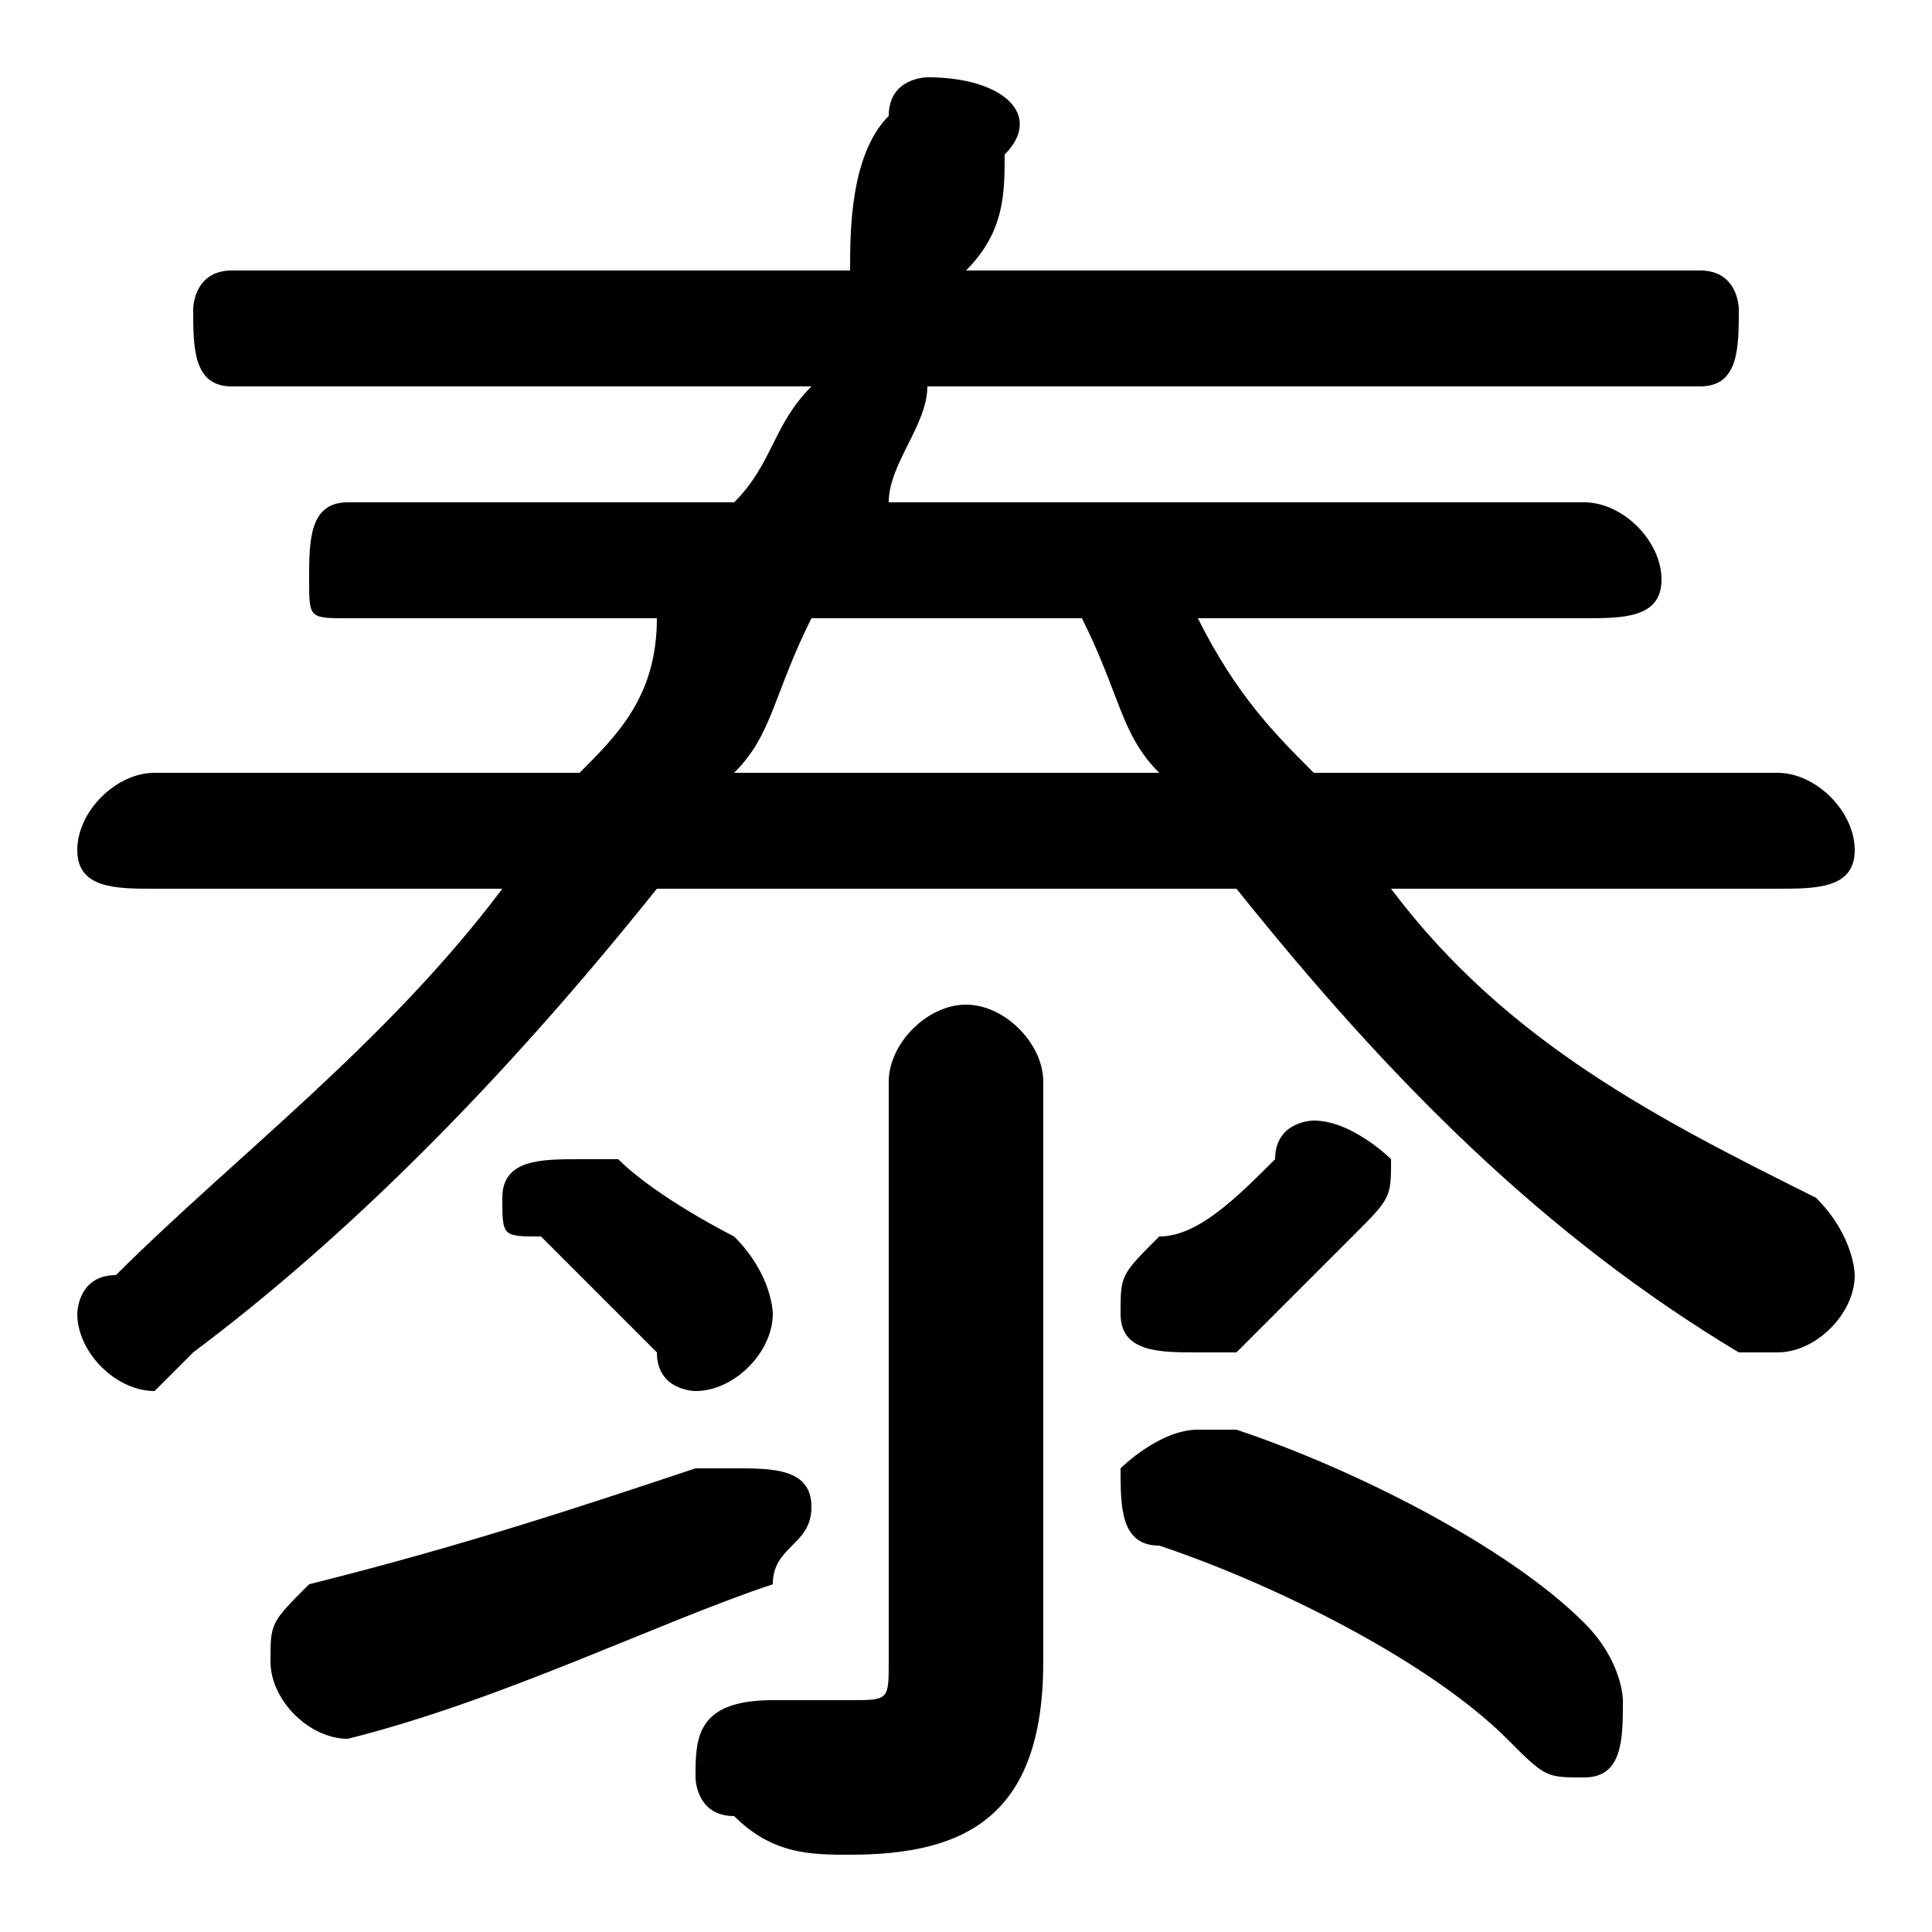 <svg xmlns="http://www.w3.org/2000/svg" viewBox="0 -44.0 50.0 50.0">
    <rect x="0" y="-44.0" width="50.0" height="50.0" fill="#808080" stroke="none"/>
    <g transform="scale(1, -1)">
        <!-- ボディの枠 -->
        <rect x="0" y="-6.0" width="50.0" height="50.0"
            stroke="white" fill="white"/>
        <!-- グリフ座標系の原点 -->
        <circle cx="0" cy="0" r="5" fill="white"/>
        <!-- グリフのアウトライン -->
        <g style="fill:black;stroke:#000000;stroke-width:0;stroke-linecap:round;stroke-linejoin:round;">
        <path d="M 4.0 24.0 C 3.0 24.0 2.0 23.0 2.0 22.0 C 2.0 21.0 3.0 21.0 4.0 21.0 L 13.0 21.0 C 10.0 17.0 6.0 14.0 3.0 11.0 C 2.0 11.0 2.0 10.0 2.0 10.0 C 2.0 9.0 3.0 8.0 4.0 8.0 C 4.0 8.0 4.0 8.0 5.0 9.0 C 9.0 12.0 13.0 16.0 17.0 21.0 L 32.0 21.0 C 36.0 16.0 40.0 12.0 45.0 9.0 C 45.0 9.0 46.0 9.0 46.0 9.0 C 47.0 9.0 48.0 10.0 48.0 11.0 C 48.0 11.0 48.0 12.0 47.0 13.0 C 43.0 15.0 39.0 17.0 36.0 21.0 L 46.0 21.0 C 47.0 21.0 48.0 21.0 48.0 22.0 C 48.0 23.0 47.0 24.0 46.0 24.0 L 34.0 24.0 C 33.0 25.0 32.0 26.0 31.0 28.0 L 41.0 28.0 C 42.0 28.0 43.0 28.0 43.0 29.0 C 43.0 30.0 42.0 31.0 41.0 31.0 L 23.0 31.0 C 23.0 32.0 24.0 33.0 24.0 34.0 L 44.0 34.0 C 45.0 34.0 45.0 35.0 45.0 36.0 C 45.0 36.0 45.0 37.0 44.0 37.0 L 25.0 37.0 C 26.0 38.0 26.0 39.0 26.0 40.0 C 27.0 41.0 26.0 42.0 24.0 42.0 C 24.0 42.0 23.0 42.0 23.0 41.0 C 22.0 40.0 22.0 38.0 22.0 37.0 L 6.0 37.0 C 5.0 37.0 5.0 36.0 5.0 36.0 C 5.0 35.0 5.0 34.0 6.0 34.0 L 21.0 34.0 C 20.0 33.0 20.0 32.0 19.0 31.0 L 9.0 31.0 C 8.0 31.0 8.0 30.0 8.0 29.0 C 8.0 28.0 8.0 28.0 9.0 28.0 L 17.0 28.0 C 17.0 26.0 16.0 25.0 15.0 24.0 Z M 19.0 24.0 C 20.0 25.0 20.0 26.0 21.0 28.0 L 28.0 28.0 C 29.0 26.0 29.0 25.0 30.0 24.0 Z M 27.0 16.0 C 27.0 17.0 26.0 18.0 25.0 18.0 C 24.0 18.0 23.0 17.0 23.0 16.0 L 23.0 1.0 C 23.0 0.0 23.0 -0.0 22.0 -0.0 C 21.0 -0.0 20.0 -0.0 20.0 -0.0 C 18.0 0.0 18.0 -1.0 18.0 -2.0 C 18.0 -2.0 18.0 -3.0 19.0 -3.0 C 20.0 -4.0 21.0 -4.0 22.0 -4.0 C 25.0 -4.0 27.0 -3.0 27.0 1.0 Z M 33.0 14.0 C 32.0 13.0 31.0 12.0 30.0 12.0 C 29.0 11.0 29.0 11.0 29.0 10.0 C 29.0 9.0 30.0 9.0 31.0 9.0 C 31.0 9.0 31.0 9.0 32.0 9.0 C 33.0 10.0 34.0 11.0 35.0 12.0 C 36.0 13.0 36.0 13.0 36.0 14.0 C 36.0 14.0 35.0 15.0 34.0 15.0 C 34.0 15.0 33.0 15.0 33.0 14.0 Z M 32.0 7.0 C 31.0 7.0 31.0 7.0 31.0 7.0 C 30.0 7.0 29.0 6.0 29.0 6.0 C 29.0 5.0 29.0 4.0 30.0 4.0 C 33.0 3.0 37.0 1.0 39.0 -1.0 C 40.0 -2.0 40.0 -2.0 41.0 -2.0 C 42.0 -2.0 42.0 -1.0 42.0 -0.0 C 42.0 0.0 42.0 1.0 41.0 2.0 C 39.0 4.0 35.0 6.0 32.0 7.0 Z M 16.0 14.0 C 16.0 14.0 15.0 14.0 15.0 14.0 C 14.0 14.0 13.0 14.0 13.0 13.0 C 13.0 12.0 13.0 12.0 14.0 12.0 C 15.0 11.0 16.0 10.0 17.0 9.0 C 17.0 8.0 18.0 8.0 18.0 8.0 C 19.0 8.0 20.0 9.0 20.0 10.0 C 20.0 10.0 20.0 11.0 19.0 12.0 C 19.0 12.0 17.0 13.0 16.0 14.0 Z M 18.0 6.0 C 15.0 5.0 12.0 4.0 8.0 3.0 C 7.0 2.0 7.0 2.0 7.0 1.0 C 7.0 0.0 8.0 -1.0 9.0 -1.0 C 9.0 -1.0 9.0 -1.0 9.0 -1.0 C 13.0 0.0 17.0 2.0 20.0 3.0 C 20.0 4.0 21.0 4.0 21.0 5.0 C 21.0 6.0 20.0 6.0 19.0 6.0 C 19.0 6.0 19.0 6.0 18.0 6.0 Z"/>
    </g>
    </g>
</svg>
